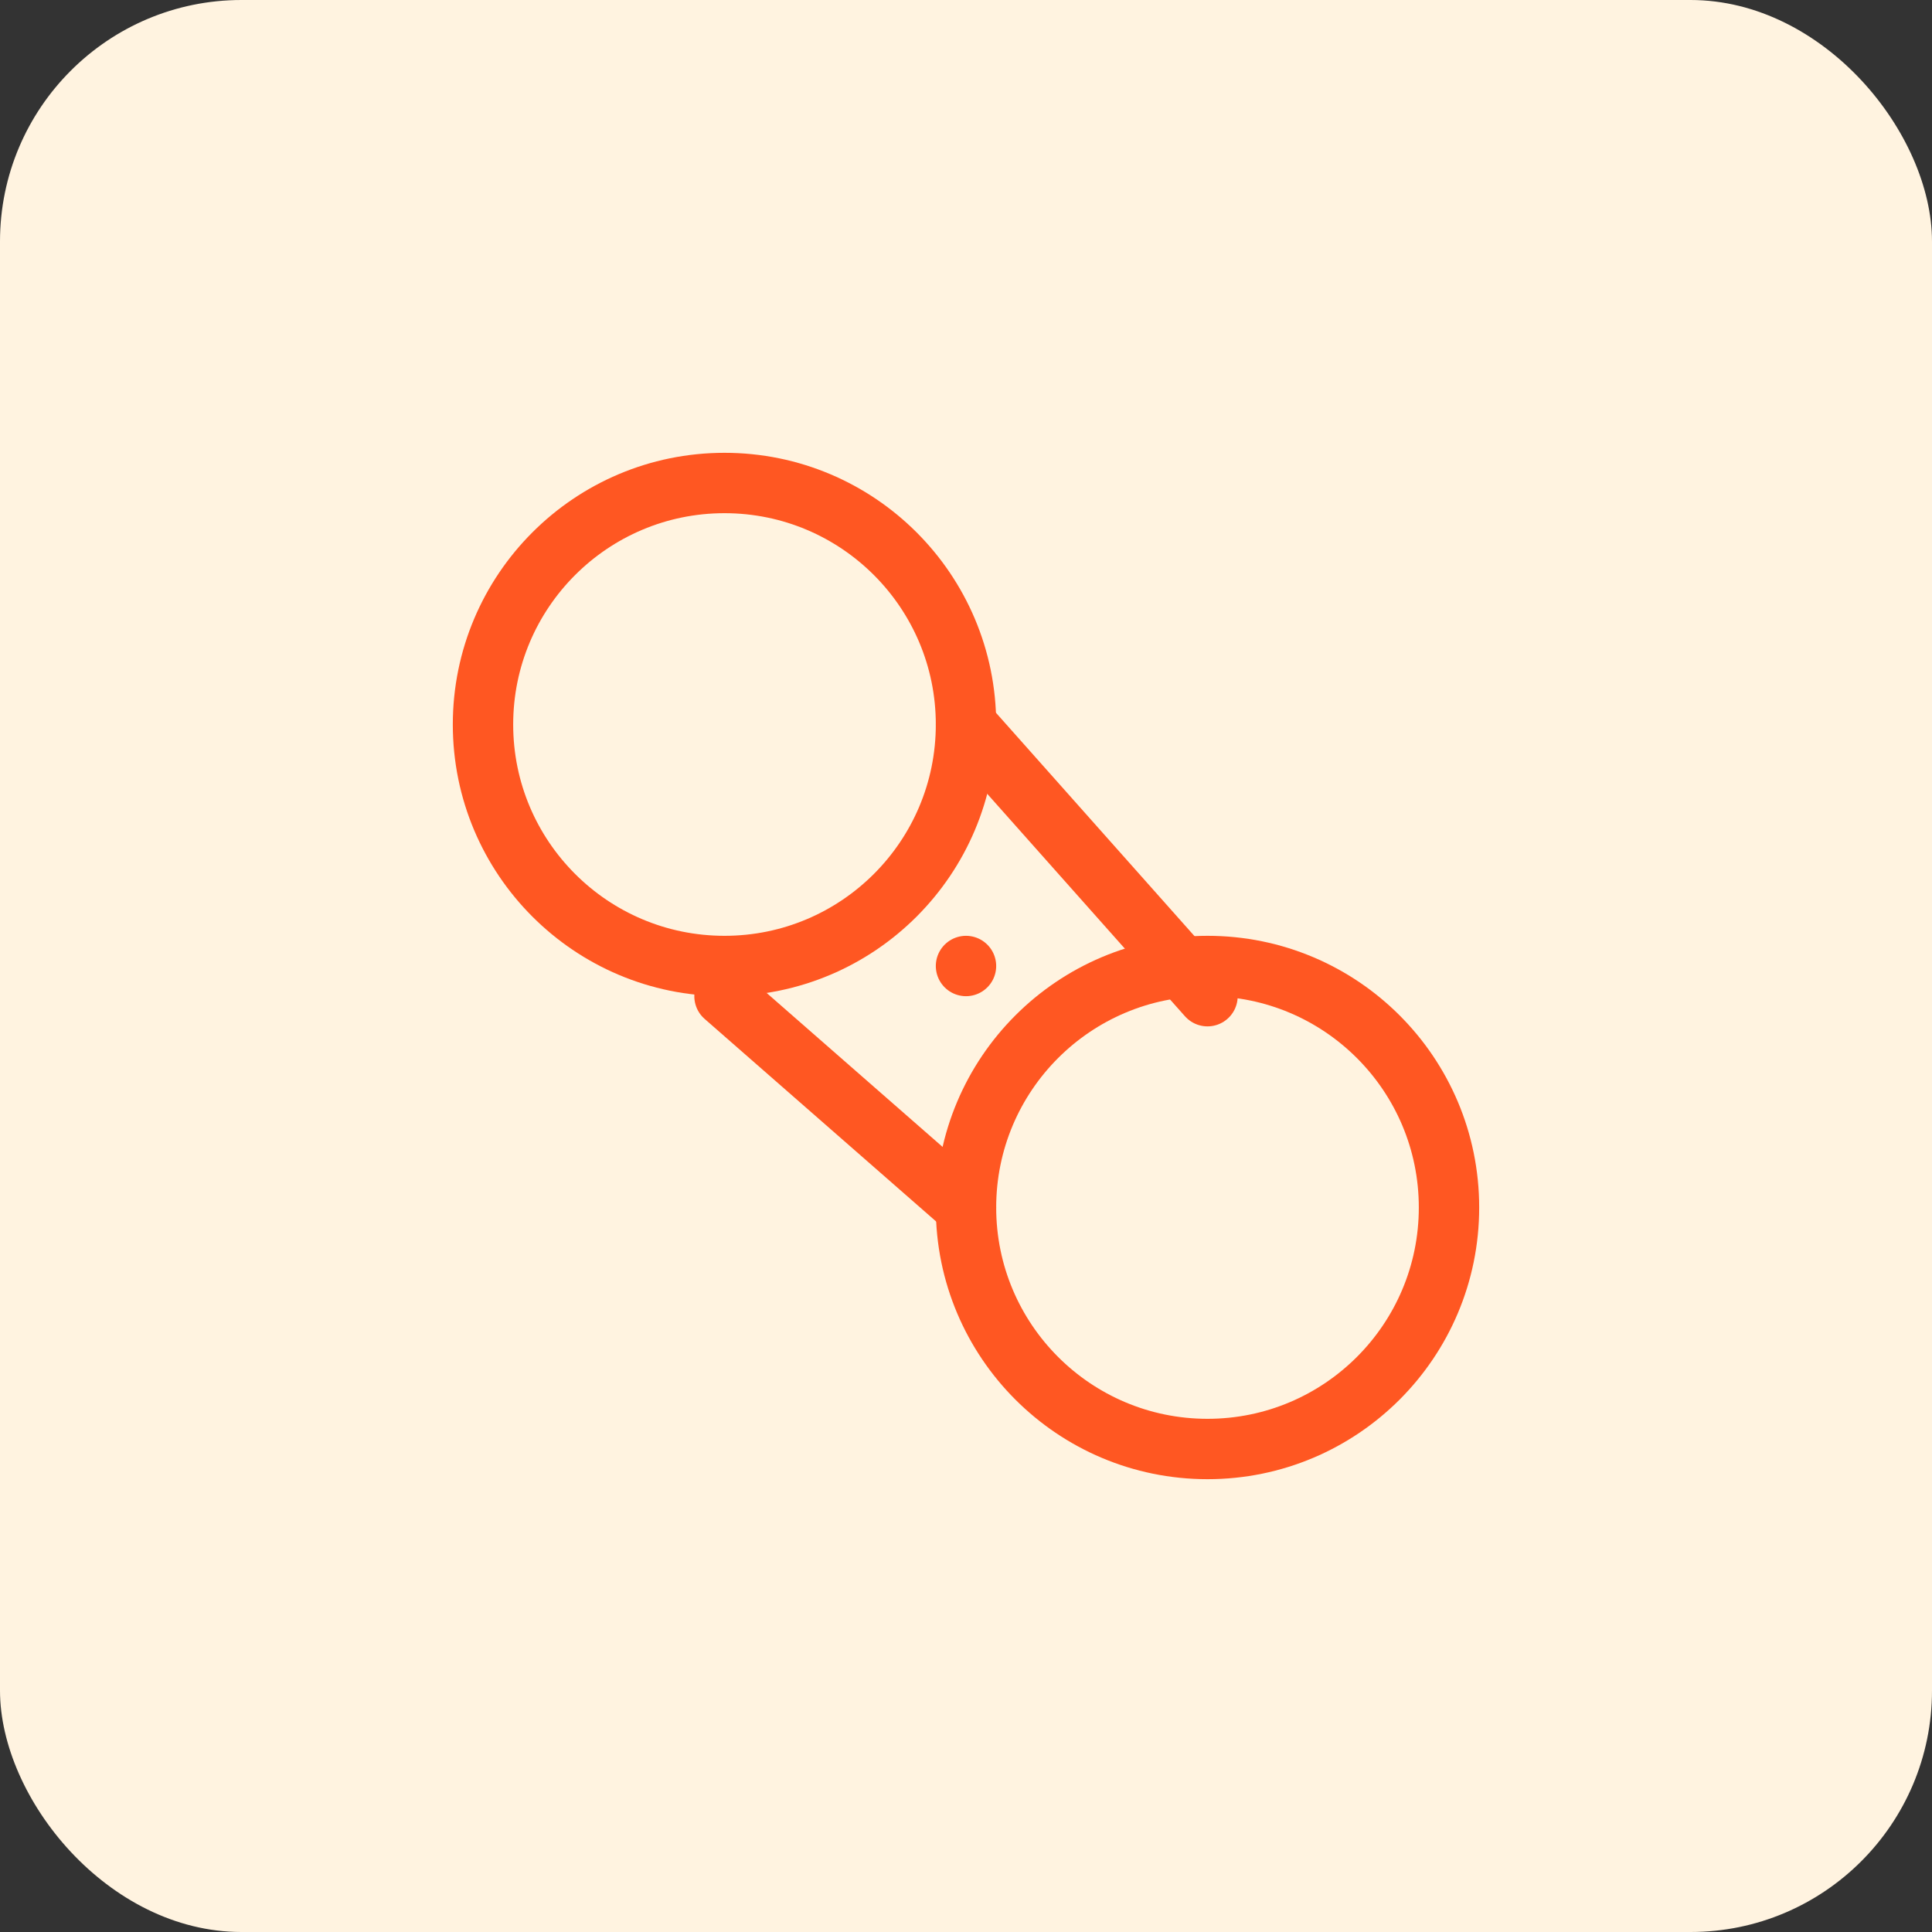 <svg width="64" height="64" viewBox="0 0 64 64" fill="none" xmlns="http://www.w3.org/2000/svg">
  <rect x="0" y="0" width="64" height="64" fill="#333333" stroke="none"/>
  <rect width="64" height="64" rx="8" fill="#FFF3E0" />
  <circle cx="24" cy="24" r="8" stroke="#FF5722" stroke-width="2"/>
  <circle cx="40" cy="40" r="8" stroke="#FF5722" stroke-width="2"/>
  <path d="M32 32L32 32" stroke="#FF5722" stroke-width="2" stroke-linecap="round"/>
  <path d="M24 33L32 40" stroke="#FF5722" stroke-width="2" stroke-linecap="round"/>
  <path d="M32 24L40 33" stroke="#FF5722" stroke-width="2" stroke-linecap="round"/>
</svg> 